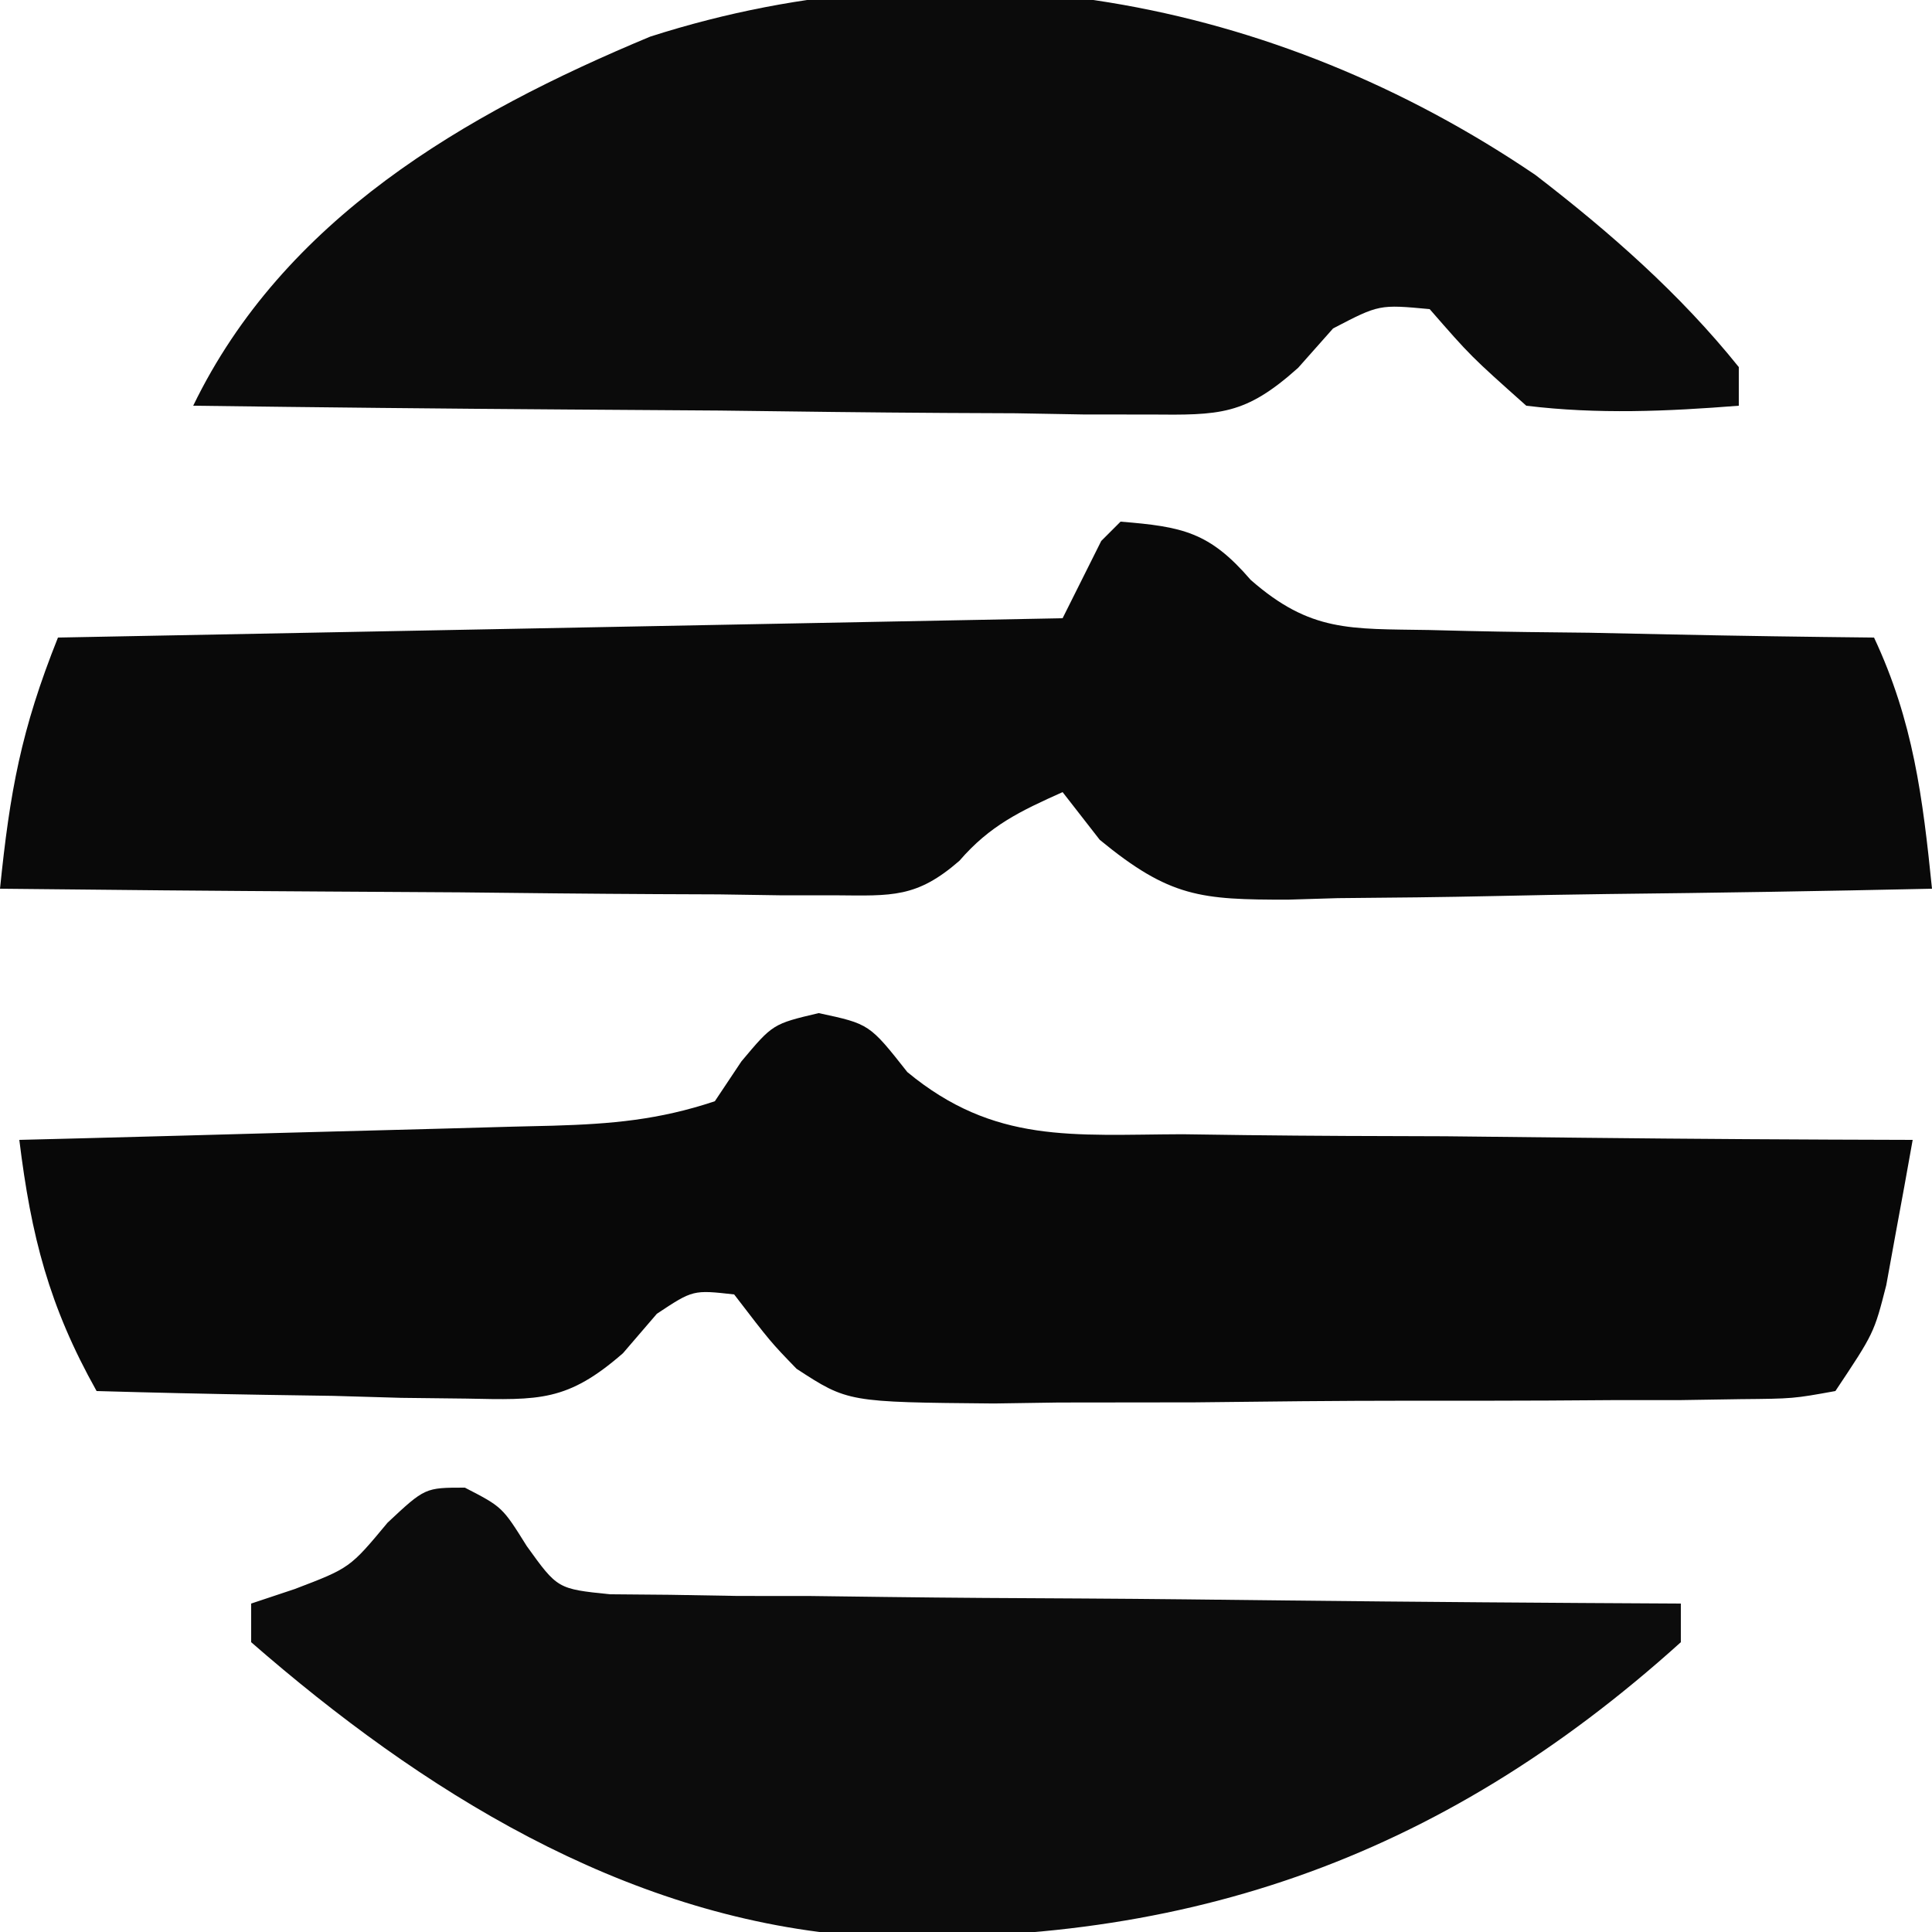<?xml version="1.0" encoding="UTF-8"?>
<svg version="1.1" xmlns="http://www.w3.org/2000/svg" width="100" height="100">
<path d="M0 0 C3.205 0.26 4.599 0.534 6.733 3.013 C9.831 5.729 11.874 5.54 15.953 5.609 C16.613 5.626 17.274 5.642 17.954 5.659 C20.053 5.708 22.151 5.729 24.25 5.75 C25.677 5.778 27.104 5.808 28.531 5.84 C32.021 5.914 35.51 5.963 39 6 C41.032 10.334 41.521 14.286 42 19 C36.395 19.124 30.791 19.214 25.185 19.275 C23.279 19.3 21.373 19.334 19.467 19.377 C16.724 19.438 13.982 19.466 11.238 19.488 C9.965 19.527 9.965 19.527 8.665 19.566 C4.145 19.569 2.549 19.451 -1.077 16.469 C-1.712 15.655 -2.346 14.84 -3 14 C-5.184 14.979 -6.762 15.725 -8.34 17.553 C-10.556 19.485 -11.835 19.364 -14.747 19.341 C-15.708 19.34 -16.668 19.34 -17.658 19.34 C-18.693 19.324 -19.727 19.309 -20.793 19.293 C-21.854 19.289 -22.915 19.284 -24.009 19.28 C-27.402 19.263 -30.794 19.226 -34.188 19.188 C-36.486 19.172 -38.785 19.159 -41.084 19.146 C-46.723 19.113 -52.361 19.063 -58 19 C-57.49 13.989 -56.915 10.788 -55 6 C-37.84 5.67 -20.68 5.34 -3 5 C-2.34 3.68 -1.68 2.36 -1 1 C-0.67 0.67 -0.34 0.34 0 0 Z " fill="#090909" transform="translate(58,27)"/>
<path d="M0 0 C2.625 0.562 2.625 0.562 4.589 3.053 C9.097 6.779 13.147 6.291 18.832 6.27 C20.453 6.292 20.453 6.292 22.106 6.315 C25.55 6.358 28.993 6.367 32.438 6.375 C34.775 6.398 37.113 6.424 39.451 6.451 C45.176 6.514 50.9 6.549 56.625 6.562 C56.342 8.168 56.048 9.772 55.75 11.375 C55.588 12.268 55.425 13.162 55.258 14.082 C54.625 16.562 54.625 16.562 52.625 19.562 C50.444 19.957 50.444 19.957 47.704 19.982 C46.167 20.006 46.167 20.006 44.598 20.031 C43.487 20.031 42.376 20.031 41.23 20.031 C40.091 20.039 38.951 20.046 37.777 20.054 C35.362 20.065 32.947 20.068 30.532 20.063 C26.838 20.063 23.145 20.104 19.451 20.148 C17.107 20.154 14.762 20.156 12.418 20.156 C11.313 20.173 10.207 20.189 9.068 20.206 C1.509 20.138 1.509 20.138 -1.143 18.412 C-2.483 17.029 -2.483 17.029 -4.375 14.562 C-6.504 14.323 -6.504 14.323 -8.375 15.562 C-8.954 16.236 -9.533 16.91 -10.13 17.604 C-13.008 20.114 -14.463 20.03 -18.234 19.953 C-19.349 19.94 -20.464 19.927 -21.613 19.914 C-23.352 19.864 -23.352 19.864 -25.125 19.812 C-26.299 19.794 -27.474 19.776 -28.684 19.758 C-31.582 19.711 -34.478 19.645 -37.375 19.562 C-39.837 15.174 -40.766 11.533 -41.375 6.562 C-39.899 6.525 -39.899 6.525 -38.393 6.487 C-34.742 6.392 -31.091 6.292 -27.441 6.19 C-25.861 6.147 -24.281 6.105 -22.7 6.065 C-20.429 6.007 -18.158 5.944 -15.887 5.879 C-15.18 5.862 -14.474 5.845 -13.746 5.828 C-10.709 5.737 -8.279 5.53 -5.375 4.562 C-4.921 3.882 -4.468 3.201 -4 2.5 C-2.375 0.562 -2.375 0.562 0 0 Z " fill="#080808" transform="translate(42.375,52.438)"/>
<path d="M0 0 C3.846 2.959 7.48 6.148 10.523 9.941 C10.523 10.601 10.523 11.261 10.523 11.941 C6.812 12.234 3.225 12.392 -0.477 11.941 C-3.352 9.379 -3.352 9.379 -5.477 6.941 C-8.09 6.697 -8.09 6.697 -10.477 7.941 C-11.073 8.614 -11.67 9.287 -12.285 9.979 C-15.04 12.446 -16.33 12.429 -19.979 12.396 C-21.08 12.395 -22.181 12.395 -23.315 12.395 C-24.498 12.374 -25.68 12.353 -26.898 12.332 C-28.114 12.326 -29.329 12.321 -30.581 12.315 C-34.463 12.292 -38.344 12.242 -42.227 12.191 C-44.858 12.171 -47.49 12.153 -50.121 12.137 C-56.573 12.093 -63.025 12.026 -69.477 11.941 C-64.801 2.293 -55.469 -3.149 -45.82 -7.164 C-30.034 -12.228 -13.56 -9.206 0 0 Z " fill="#0B0B0B" transform="translate(79.477,9.059)"/>
<path d="M0 0 C1.938 1 1.938 1 3.205 3.028 C4.796 5.24 4.796 5.24 7.5 5.519 C8.524 5.528 9.548 5.537 10.602 5.546 C12.344 5.575 12.344 5.575 14.12 5.606 C16 5.607 16 5.607 17.918 5.609 C19.201 5.626 20.484 5.642 21.806 5.659 C25.214 5.703 28.622 5.723 32.03 5.738 C35.509 5.758 38.988 5.8 42.467 5.84 C49.29 5.915 56.114 5.965 62.938 6 C62.938 6.66 62.938 7.32 62.938 8 C50.376 19.337 36.846 23.948 19.995 23.175 C8.108 22.165 -2.25 15.68 -11.062 8 C-11.062 7.34 -11.062 6.68 -11.062 6 C-10.32 5.753 -9.578 5.505 -8.812 5.25 C-5.952 4.159 -5.952 4.159 -4 1.812 C-2.062 0 -2.062 0 0 0 Z " fill="#0C0C0C" transform="translate(24.062,77)"/>
</svg>
